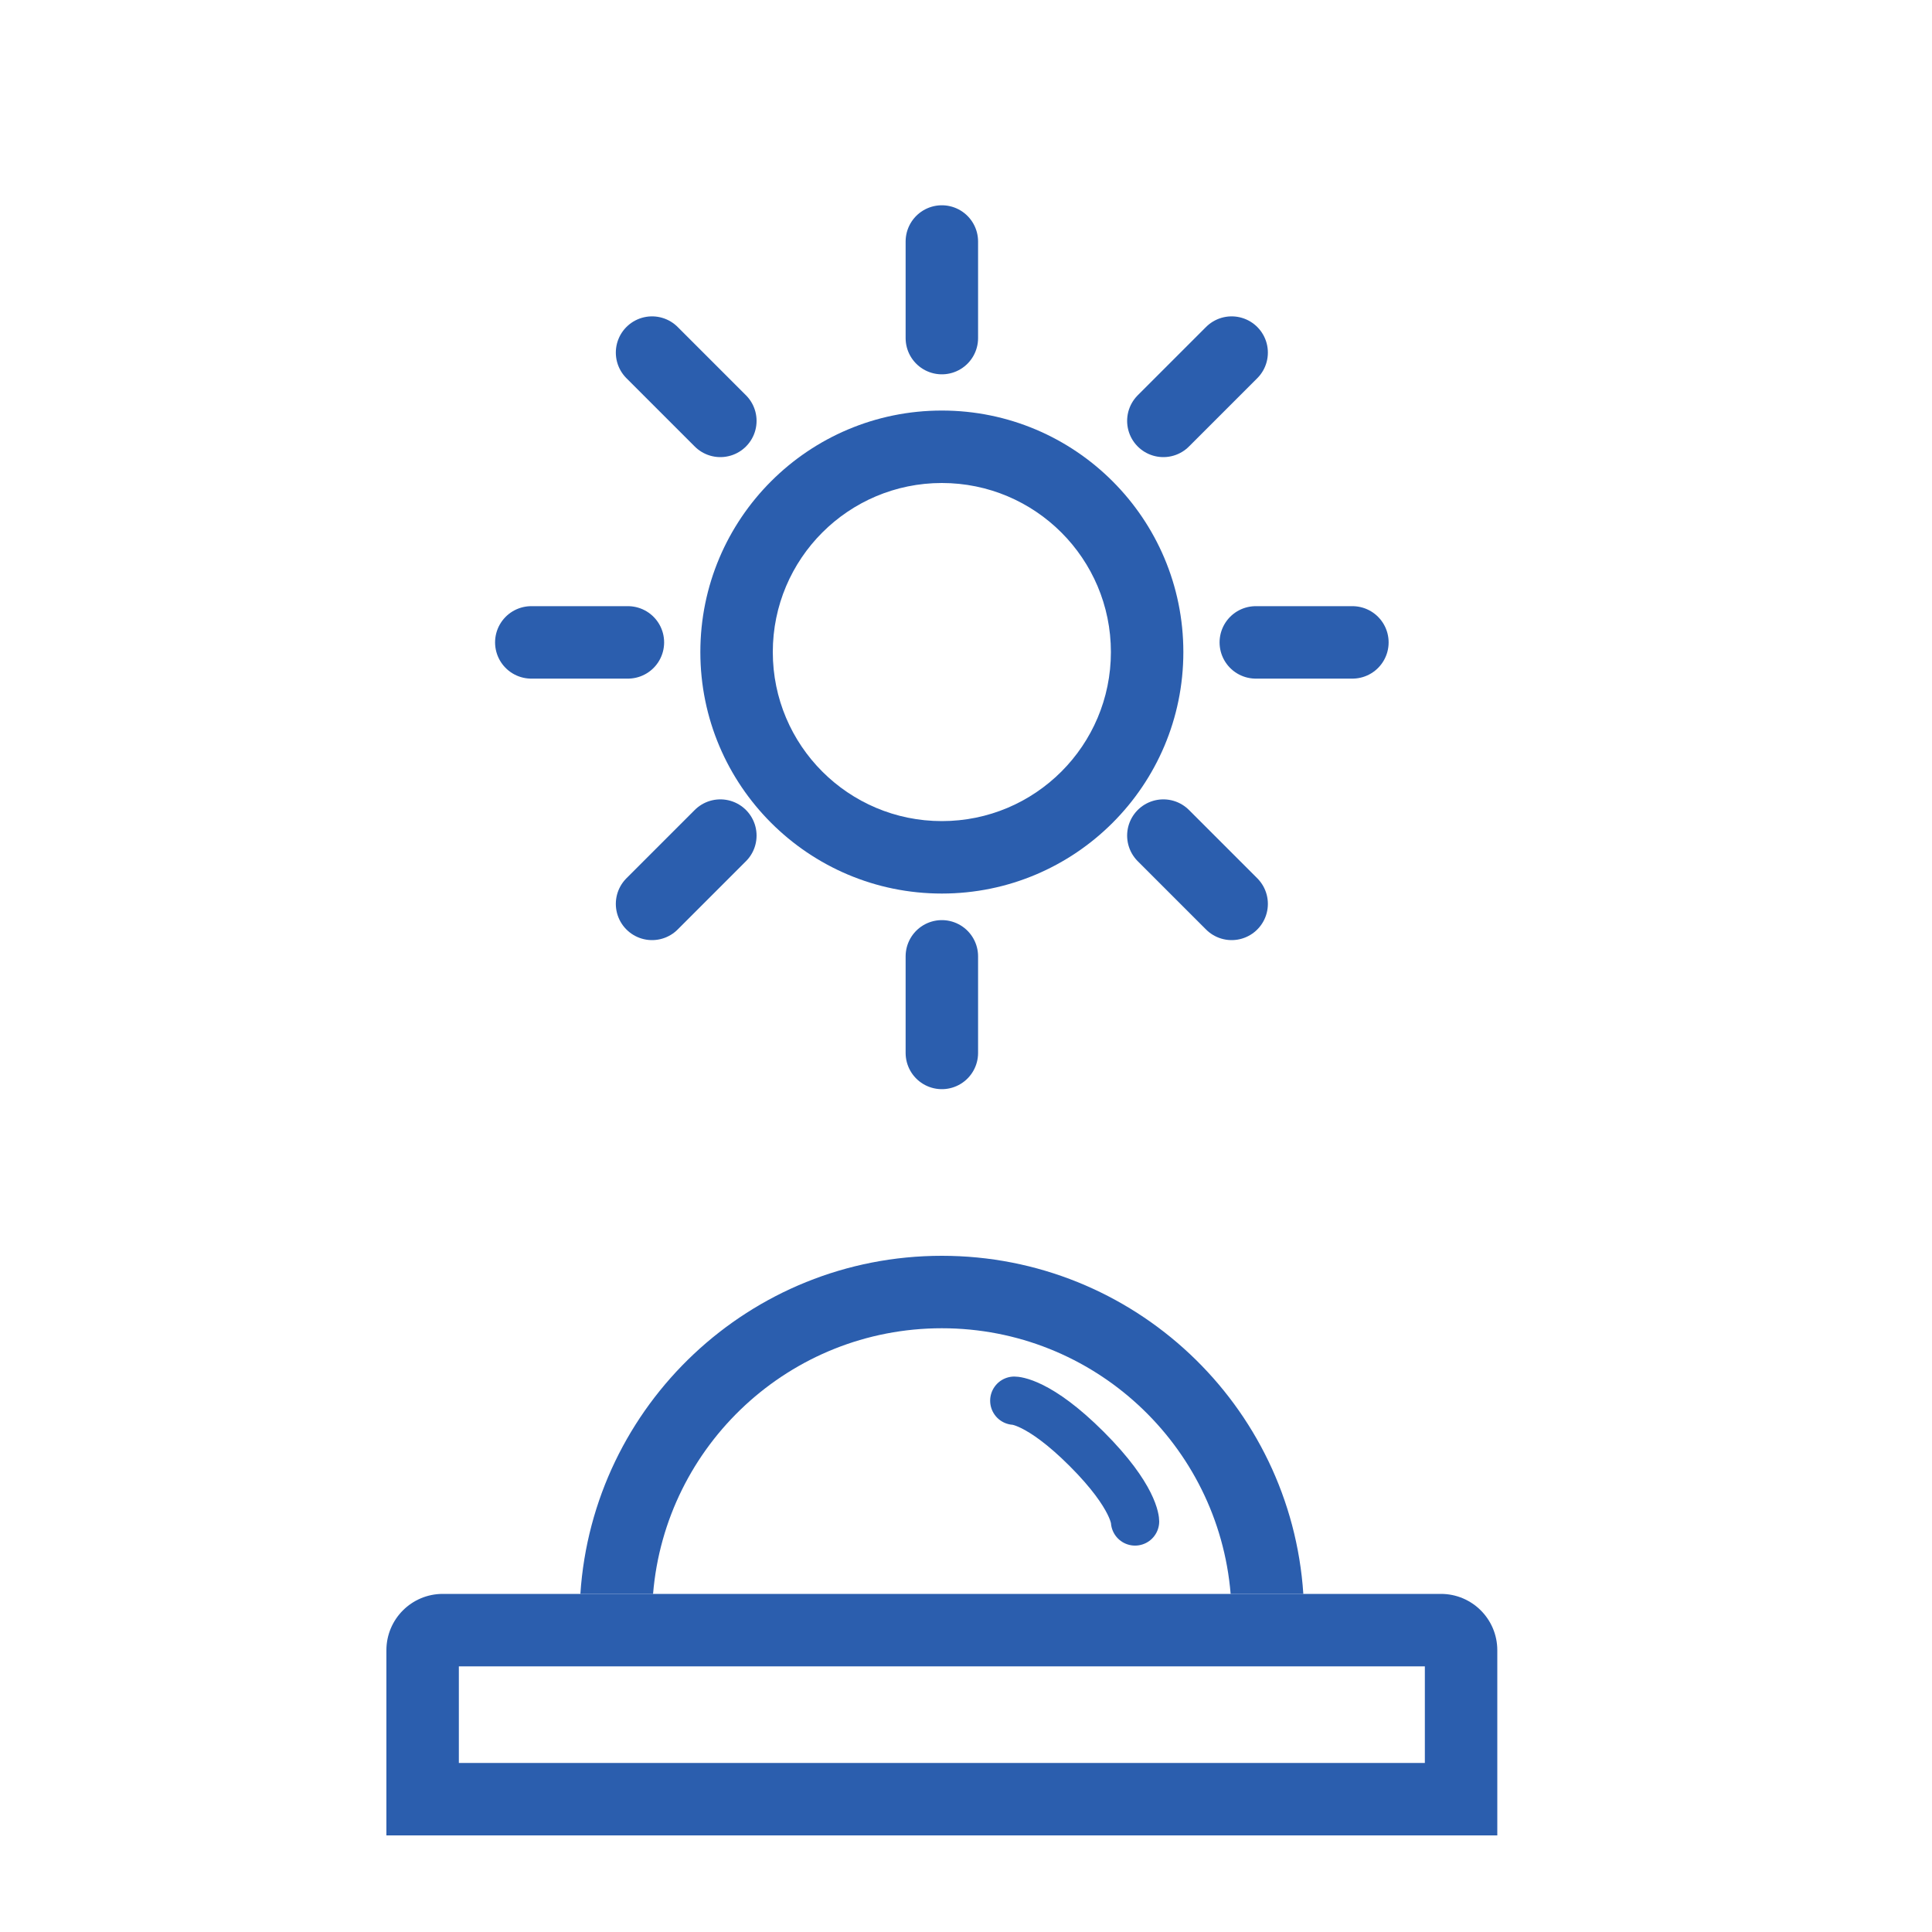 <svg width="40" height="40" viewBox="0 0 40 40" fill="none" xmlns="http://www.w3.org/2000/svg">
<g clip-path="url(#clip0_253_718)">
<g filter="url(#filter0_d_253_718)">
<path d="M24.086 7.714L25.5 6.3" stroke="#2B5EAE" stroke-width="1.5" stroke-linecap="round"/>
<path d="M13 12.3H11" stroke="#2B5EAE" stroke-width="1.5" stroke-linecap="round"/>
<path d="M26 12.3H28" stroke="#2B5EAE" stroke-width="1.5" stroke-linecap="round"/>
<path d="M19.5 6V4" stroke="#2B5EAE" stroke-width="1.5" stroke-linecap="round"/>
<path d="M14.914 7.714L13.5 6.3" stroke="#2B5EAE" stroke-width="1.5" stroke-linecap="round"/>
<path d="M24.086 16.3L25.5 17.714" stroke="#2B5EAE" stroke-width="1.5" stroke-linecap="round"/>
<path d="M14.914 16.3L13.5 17.714" stroke="#2B5EAE" stroke-width="1.5" stroke-linecap="round"/>
<path d="M19.5 20.8V18.8" stroke="#2B5EAE" stroke-width="1.5" stroke-linecap="round"/>
<path fill-rule="evenodd" clip-rule="evenodd" d="M19.5 16C21.433 16 23 14.433 23 12.5C23 10.567 21.433 9 19.5 9C17.567 9 16 10.567 16 12.5C16 14.433 17.567 16 19.5 16ZM19.5 17.5C22.261 17.5 24.5 15.261 24.5 12.5C24.5 9.739 22.261 7.5 19.5 7.5C16.739 7.5 14.5 9.739 14.5 12.5C14.5 15.261 16.739 17.5 19.5 17.5Z" fill="#2B5EAE"/>
<path fill-rule="evenodd" clip-rule="evenodd" d="M9.5 35.5L29.5 35.5V33.5L9.5 33.5V35.5ZM31 37V33.167C31 32.522 30.478 32 29.833 32L9.167 32C8.522 32 8 32.522 8 33.167V37L31 37Z" fill="#2B5EAE"/>
<path fill-rule="evenodd" clip-rule="evenodd" d="M25.479 32C25.225 28.92 22.645 26.5 19.5 26.5C16.355 26.5 13.775 28.92 13.521 32H12.016C12.274 28.091 15.526 25 19.5 25C23.474 25 26.726 28.091 26.984 32H25.479Z" fill="#2B5EAE"/>
<path d="M21 28C21 28 21.5 28 22.5 29C23.5 30 23.5 30.5 23.5 30.5" stroke="#2B5EAE" stroke-linecap="round"/>
</g>
</g>
<defs>
<filter id="filter0_d_253_718" x="5" y="1.25" width="29" height="39.75" filterUnits="userSpaceOnUse" color-interpolation-filters="sRGB">
<feFlood flood-opacity="0" result="BackgroundImageFix"/>
<feColorMatrix in="SourceAlpha" type="matrix" values="0 0 0 0 0 0 0 0 0 0 0 0 0 0 0 0 0 0 127 0" result="hardAlpha"/>
<feOffset dy="1"/>
<feGaussianBlur stdDeviation="1.5"/>
<feComposite in2="hardAlpha" operator="out"/>
<feColorMatrix type="matrix" values="0 0 0 0 0.071 0 0 0 0 0.162 0 0 0 0 0.396 0 0 0 0.25 0"/>
<feBlend mode="normal" in2="BackgroundImageFix" result="effect1_dropShadow_253_718"/>
<feBlend mode="normal" in="SourceGraphic" in2="effect1_dropShadow_253_718" result="shape"/>
</filter>
<clipPath id="clip0_253_718">
<rect width="40" height="40" fill="white"/>
</clipPath>
</defs>
</svg>
